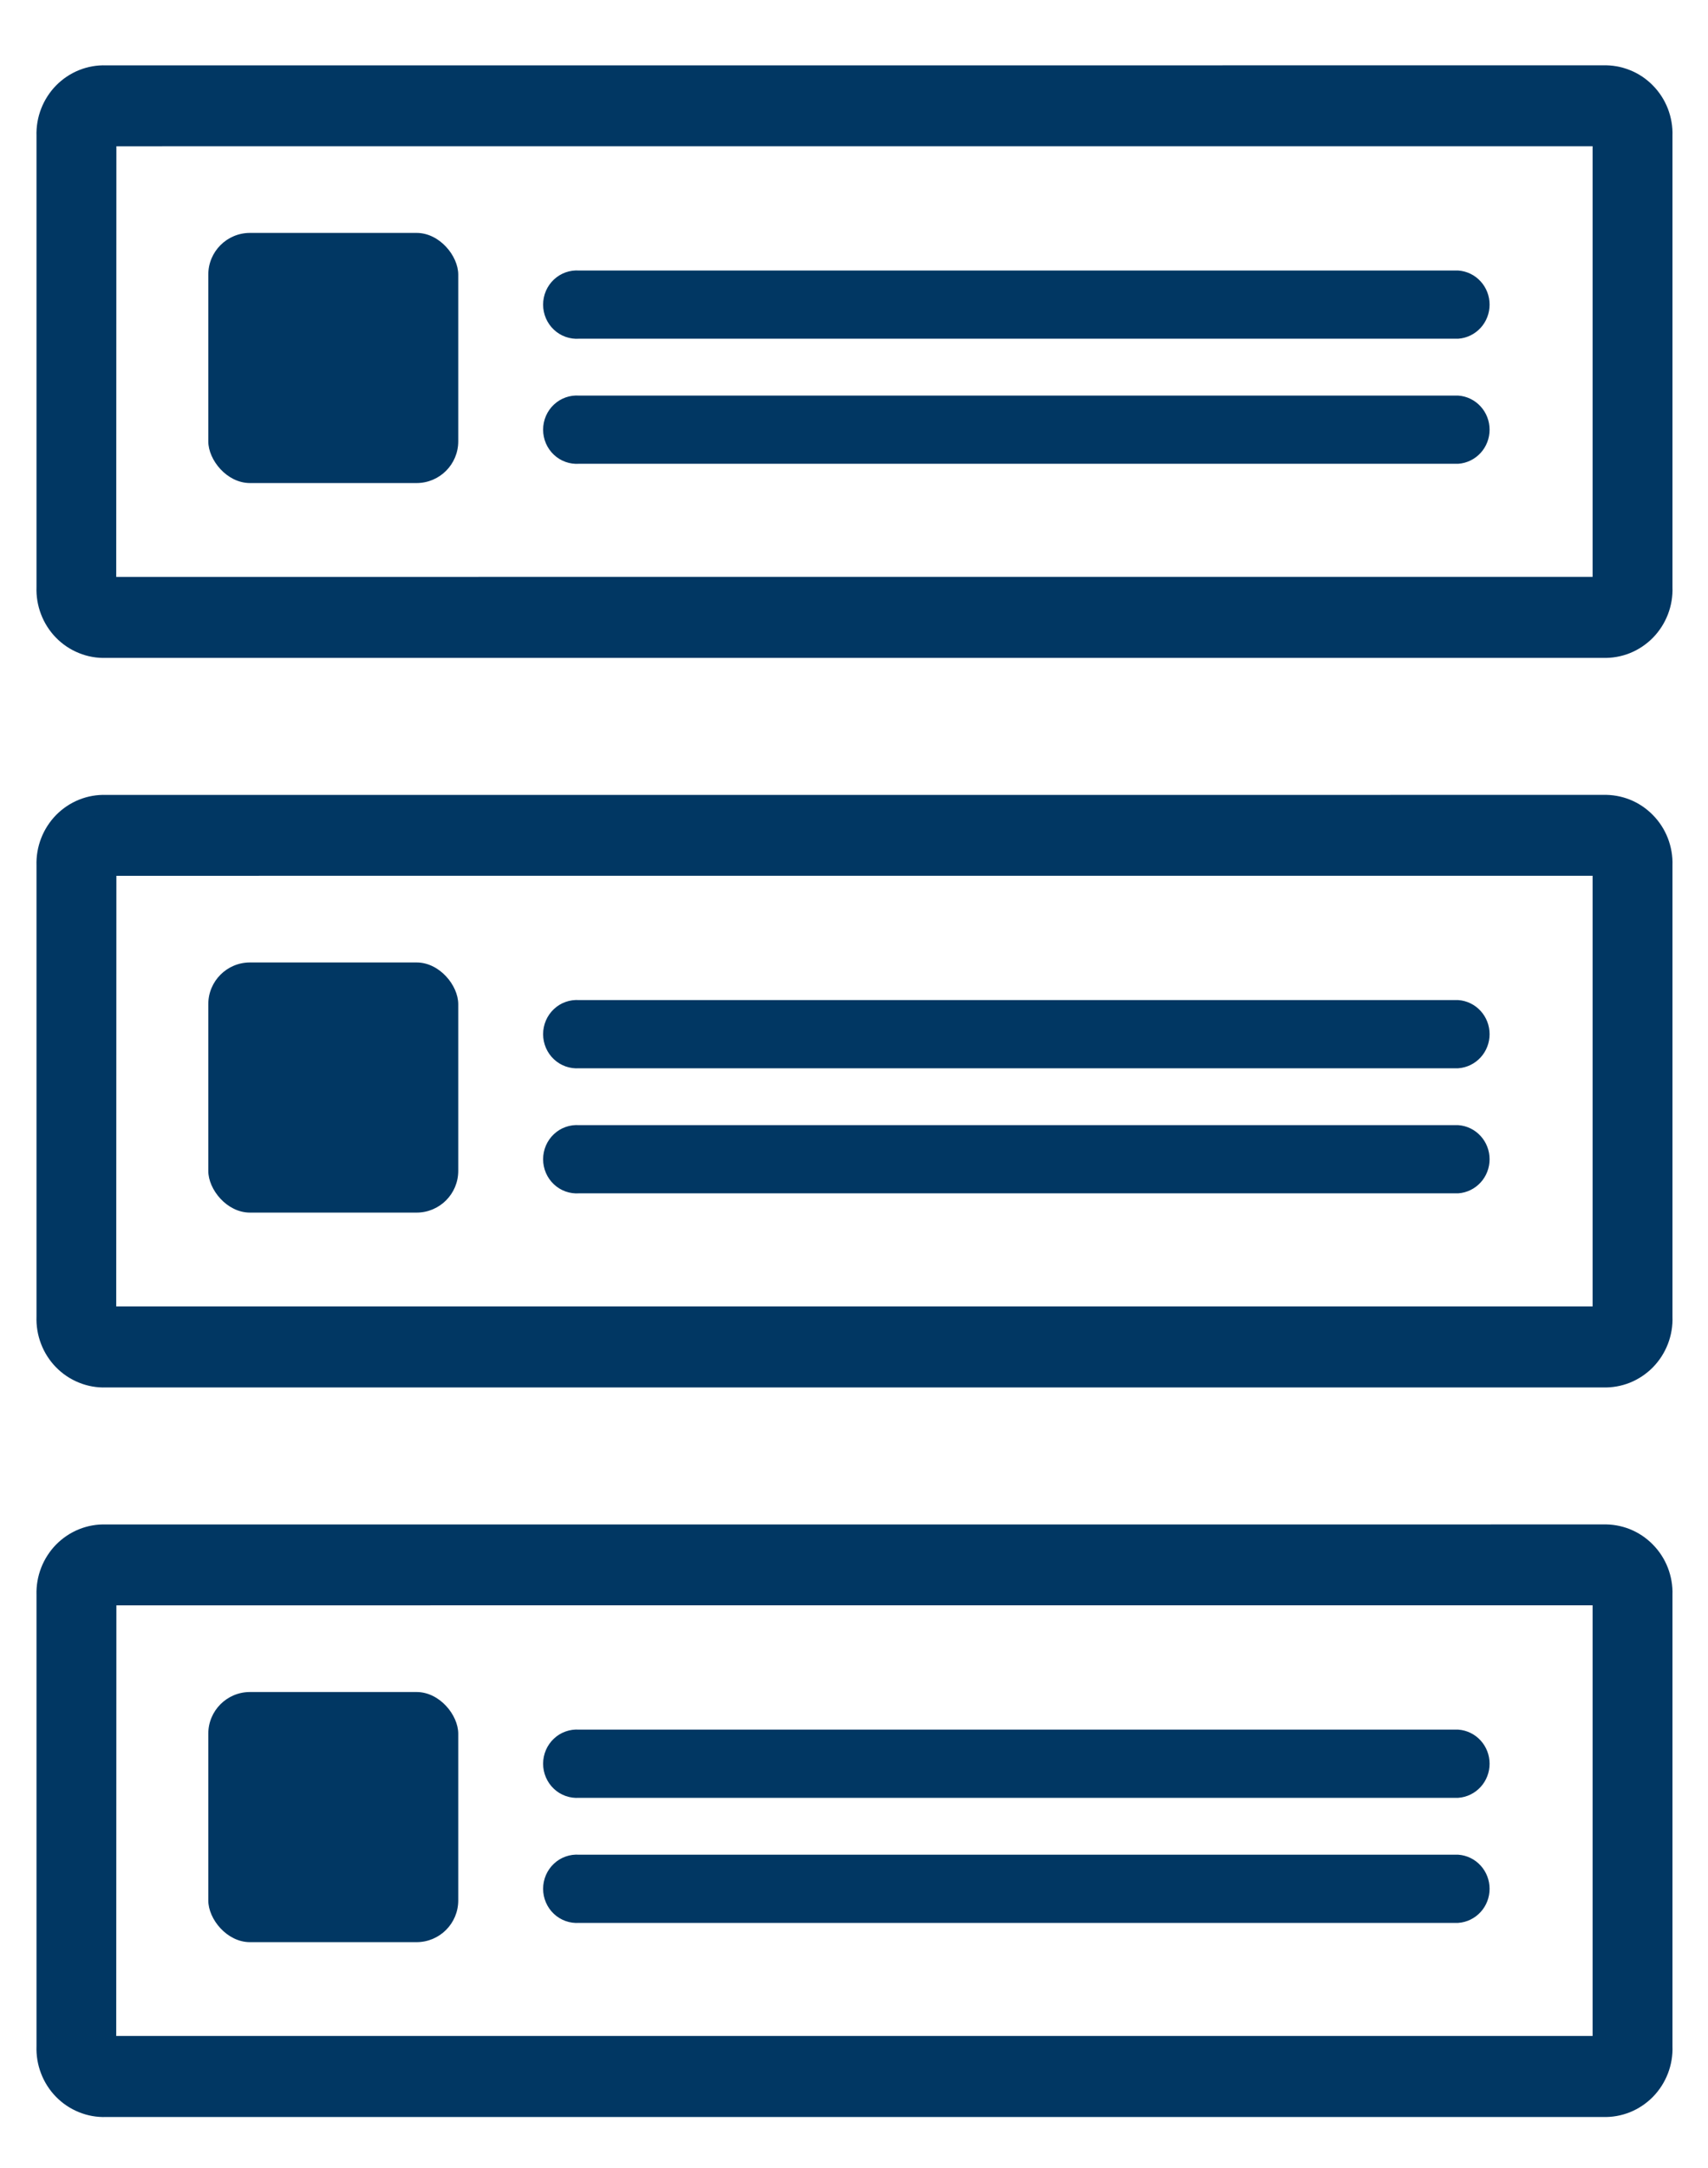<svg width="41" height="52" viewBox="0 0 41 52" fill="none" xmlns="http://www.w3.org/2000/svg">
<path d="M38.484 15.531L2.54 15.531C2.352 15.538 2.164 15.505 1.99 15.434C1.815 15.364 1.656 15.258 1.523 15.122C1.391 14.987 1.287 14.825 1.219 14.647C1.15 14.469 1.119 14.278 1.126 14.088L1.126 3.254C1.12 3.064 1.152 2.874 1.221 2.697C1.29 2.52 1.394 2.359 1.526 2.224C1.659 2.09 1.817 1.984 1.991 1.914C2.166 1.844 2.352 1.811 2.54 1.818L38.484 1.817C38.671 1.811 38.858 1.844 39.032 1.914C39.206 1.983 39.365 2.089 39.497 2.224C39.63 2.358 39.734 2.519 39.803 2.696C39.871 2.873 39.904 3.063 39.897 3.253C39.897 13.988 39.897 3.36 39.897 14.087C39.905 14.278 39.873 14.468 39.805 14.646C39.736 14.824 39.633 14.986 39.5 15.122C39.367 15.257 39.209 15.363 39.034 15.434C38.859 15.504 38.672 15.537 38.484 15.531ZM2.54 14.088L38.48 14.087C38.48 3.188 38.48 14.001 38.48 3.257L2.544 3.258L2.54 14.088Z" fill="#013763" stroke="#013763" stroke-width="0.5"/>
<path d="M35 8.025H13.897C13.8 8.032 13.702 8.019 13.61 7.986C13.518 7.953 13.434 7.902 13.363 7.834C13.291 7.767 13.235 7.685 13.196 7.595C13.157 7.504 13.137 7.406 13.137 7.307C13.137 7.208 13.157 7.11 13.196 7.019C13.235 6.929 13.291 6.847 13.363 6.78C13.434 6.712 13.518 6.661 13.61 6.628C13.702 6.595 13.8 6.582 13.897 6.589L35 6.589C35.179 6.602 35.346 6.683 35.468 6.817C35.59 6.95 35.657 7.125 35.657 7.307C35.657 7.489 35.59 7.664 35.468 7.797C35.346 7.93 35.179 8.012 35 8.025Z" fill="#013763" stroke="#013763" stroke-width="0.2"/>
<path d="M35 11.025H13.897C13.8 11.032 13.702 11.019 13.61 10.986C13.518 10.953 13.434 10.902 13.363 10.834C13.291 10.767 13.235 10.685 13.196 10.595C13.157 10.504 13.137 10.406 13.137 10.307C13.137 10.208 13.157 10.11 13.196 10.019C13.235 9.929 13.291 9.847 13.363 9.78C13.434 9.712 13.518 9.661 13.61 9.628C13.702 9.595 13.8 9.582 13.897 9.589L35 9.589C35.179 9.602 35.346 9.683 35.468 9.817C35.59 9.95 35.657 10.125 35.657 10.307C35.657 10.489 35.59 10.664 35.468 10.797C35.346 10.93 35.179 11.012 35 11.025Z" fill="#013763" stroke="#013763" stroke-width="0.2"/>
<rect x="5" y="5.587" width="6" height="6" rx="1" fill="#013763"/>
<path d="M38.484 33.031L2.54 33.031C2.352 33.038 2.164 33.005 1.99 32.934C1.815 32.864 1.656 32.758 1.523 32.622C1.391 32.487 1.287 32.325 1.219 32.147C1.15 31.969 1.119 31.778 1.126 31.587L1.126 20.754C1.12 20.564 1.152 20.374 1.221 20.197C1.29 20.02 1.394 19.859 1.526 19.724C1.659 19.59 1.817 19.484 1.991 19.414C2.166 19.344 2.352 19.311 2.54 19.318L38.484 19.317C38.671 19.311 38.858 19.344 39.032 19.413C39.206 19.483 39.365 19.589 39.497 19.724C39.63 19.858 39.734 20.019 39.803 20.196C39.871 20.373 39.904 20.563 39.897 20.753C39.897 31.488 39.897 20.86 39.897 31.587C39.905 31.778 39.873 31.968 39.805 32.146C39.736 32.324 39.633 32.486 39.5 32.622C39.367 32.757 39.209 32.863 39.034 32.934C38.859 33.004 38.672 33.037 38.484 33.031ZM2.54 31.587L38.48 31.587C38.48 20.688 38.48 31.501 38.48 20.757L2.544 20.758L2.54 31.587Z" fill="#013763" stroke="#013763" stroke-width="0.5"/>
<path d="M35 25.525H13.897C13.8 25.532 13.702 25.519 13.61 25.486C13.518 25.453 13.434 25.402 13.363 25.334C13.291 25.267 13.235 25.185 13.196 25.095C13.157 25.004 13.137 24.906 13.137 24.807C13.137 24.708 13.157 24.61 13.196 24.519C13.235 24.429 13.291 24.347 13.363 24.28C13.434 24.212 13.518 24.16 13.61 24.128C13.702 24.095 13.8 24.082 13.897 24.089L35 24.089C35.179 24.102 35.346 24.183 35.468 24.317C35.59 24.45 35.657 24.625 35.657 24.807C35.657 24.989 35.59 25.164 35.468 25.297C35.346 25.43 35.179 25.512 35 25.525Z" fill="#013763" stroke="#013763" stroke-width="0.2"/>
<path d="M35 28.525H13.897C13.8 28.532 13.702 28.519 13.61 28.486C13.518 28.453 13.434 28.402 13.363 28.334C13.291 28.267 13.235 28.185 13.196 28.095C13.157 28.004 13.137 27.906 13.137 27.807C13.137 27.708 13.157 27.61 13.196 27.519C13.235 27.429 13.291 27.347 13.363 27.28C13.434 27.212 13.518 27.16 13.61 27.128C13.702 27.095 13.8 27.082 13.897 27.089L35 27.089C35.179 27.102 35.346 27.183 35.468 27.317C35.59 27.45 35.657 27.625 35.657 27.807C35.657 27.989 35.59 28.164 35.468 28.297C35.346 28.43 35.179 28.512 35 28.525Z" fill="#013763" stroke="#013763" stroke-width="0.2"/>
<rect x="5" y="23.087" width="6" height="6" rx="1" fill="#013763"/>
<path d="M38.484 50.531L2.54 50.531C2.352 50.538 2.164 50.505 1.99 50.434C1.815 50.364 1.656 50.258 1.523 50.122C1.391 49.987 1.287 49.825 1.219 49.647C1.15 49.469 1.119 49.278 1.126 49.087L1.126 38.254C1.12 38.064 1.152 37.874 1.221 37.697C1.29 37.52 1.394 37.359 1.526 37.224C1.659 37.09 1.817 36.984 1.991 36.914C2.166 36.844 2.352 36.811 2.54 36.818L38.484 36.817C38.671 36.811 38.858 36.844 39.032 36.913C39.206 36.983 39.365 37.089 39.497 37.224C39.63 37.358 39.734 37.519 39.803 37.696C39.871 37.873 39.904 38.063 39.897 38.253C39.897 48.988 39.897 38.36 39.897 49.087C39.905 49.278 39.873 49.468 39.805 49.646C39.736 49.824 39.633 49.986 39.5 50.122C39.367 50.257 39.209 50.363 39.034 50.434C38.859 50.504 38.672 50.537 38.484 50.531ZM2.54 49.087L38.48 49.087C38.48 38.188 38.48 49.001 38.48 38.257L2.544 38.258L2.54 49.087Z" fill="#013763" stroke="#013763" stroke-width="0.5"/>
<path d="M35 43.025H13.897C13.8 43.032 13.702 43.019 13.61 42.986C13.518 42.953 13.434 42.902 13.363 42.834C13.291 42.767 13.235 42.685 13.196 42.594C13.157 42.504 13.137 42.406 13.137 42.307C13.137 42.208 13.157 42.11 13.196 42.019C13.235 41.929 13.291 41.847 13.363 41.78C13.434 41.712 13.518 41.66 13.61 41.628C13.702 41.595 13.8 41.582 13.897 41.589L35 41.589C35.179 41.602 35.346 41.683 35.468 41.817C35.59 41.95 35.657 42.125 35.657 42.307C35.657 42.489 35.59 42.664 35.468 42.797C35.346 42.93 35.179 43.012 35 43.025Z" fill="#013763" stroke="#013763" stroke-width="0.2"/>
<path d="M35 46.025H13.897C13.8 46.032 13.702 46.019 13.61 45.986C13.518 45.953 13.434 45.902 13.363 45.834C13.291 45.767 13.235 45.685 13.196 45.594C13.157 45.504 13.137 45.406 13.137 45.307C13.137 45.208 13.157 45.11 13.196 45.019C13.235 44.929 13.291 44.847 13.363 44.78C13.434 44.712 13.518 44.66 13.61 44.628C13.702 44.595 13.8 44.582 13.897 44.589L35 44.589C35.179 44.602 35.346 44.683 35.468 44.817C35.59 44.95 35.657 45.125 35.657 45.307C35.657 45.489 35.59 45.664 35.468 45.797C35.346 45.93 35.179 46.012 35 46.025Z" fill="#013763" stroke="#013763" stroke-width="0.2"/>
<rect x="5" y="40.587" width="6" height="6" rx="1" fill="#013763"/>
</svg>
